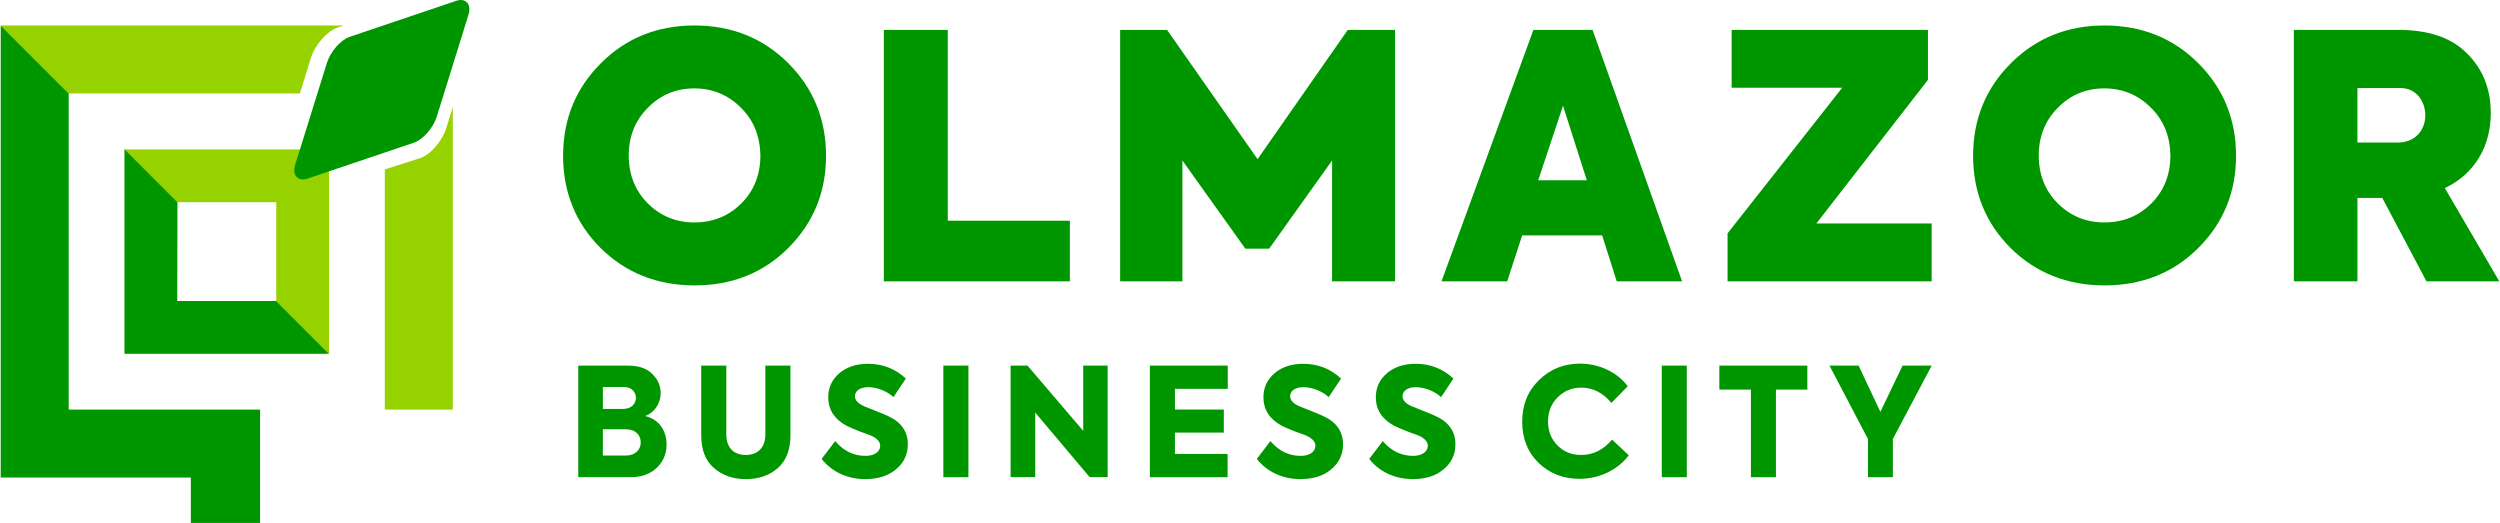 <?xml version="1.0" encoding="UTF-8"?>
<!DOCTYPE svg PUBLIC "-//W3C//DTD SVG 1.1//EN" "http://www.w3.org/Graphics/SVG/1.1/DTD/svg11.dtd">
<!-- Creator: CorelDRAW 2019 (64-Bit) -->
<svg xmlns="http://www.w3.org/2000/svg" xml:space="preserve" width="502px" height="105px" version="1.1" style="shape-rendering:geometricPrecision; text-rendering:geometricPrecision; image-rendering:optimizeQuality; fill-rule:evenodd; clip-rule:evenodd"
viewBox="0 0 502 105.06"
 xmlns:xlink="http://www.w3.org/1999/xlink">
 <defs>
  <style type="text/css">
   <![CDATA[
    .fil1 {fill:#009600}
    .fil0 {fill:#96D200}
    .fil2 {fill:#009600;fill-rule:nonzero}
   ]]>
  </style>
 </defs>
 <g id="Слой_x0020_1">
  <g id="_1433755600">
   <polygon class="fil0" points="24.8,30.01 65.86,30.01 65.97,33.93 65.97,71.09 55.36,60.48 55.36,40.59 55.33,40.62 35.51,40.62 "/>
   <path class="fil0" d="M90.83 21.55l0 60.74 -13.66 0 0 -48.26 7 -2.22c2.14,-0.67 4.55,-3.47 5.37,-6.12l1.29 -4.14z"/>
   <path class="fil0" d="M0 5.12l68.9 0 -1.21 0.41c-2.12,0.71 -4.54,3.47 -5.37,6.12l-2.22 7.13 -46.44 0 -13.66 -13.66z"/>
   <path class="fil1" d="M13.66 82.29l38.45 0 0 22.77 -13.91 0 0 -9.11 -38.2 0 0 -90.83 13.66 13.66 0 63.51zm21.85 -41.67l-0.04 19.86 19.89 0 10.61 10.61 -41.11 0 0 -41.11 10.65 10.64z"/>
   <path class="fil1" d="M70.11 7.4l21.43 -7.24c1.81,-0.61 3.13,0.59 2.43,2.84l-6.37 20.46c-0.7,2.25 -2.76,4.59 -4.57,5.2l-21.4 7.23c-1.81,0.61 -3.16,-0.58 -2.46,-2.83l6.38 -20.46c0.7,-2.25 2.75,-4.59 4.56,-5.2z"/>
  </g>
  <path class="fil2" d="M139.44 57.34c7.52,0 13.81,-2.53 18.8,-7.52 5.05,-5.06 7.58,-11.21 7.58,-18.52 0,-7.32 -2.53,-13.54 -7.58,-18.59 -5.06,-5.06 -11.35,-7.59 -18.87,-7.59 -7.45,0 -13.74,2.53 -18.79,7.59 -5.06,5.05 -7.59,11.27 -7.59,18.59 0,7.31 2.53,13.53 7.52,18.52 5.06,4.99 11.34,7.52 18.93,7.52zm-0.07 -12.65c-3.69,0 -6.83,-1.3 -9.36,-3.82 -2.53,-2.53 -3.83,-5.75 -3.83,-9.64 0,-3.83 1.3,-7.04 3.83,-9.57 2.53,-2.6 5.67,-3.9 9.36,-3.9 3.62,0 6.77,1.3 9.3,3.83 2.59,2.53 3.89,5.74 3.96,9.64 0,3.89 -1.3,7.11 -3.83,9.64 -2.53,2.52 -5.67,3.82 -9.43,3.82zm75.44 11.83l0 -12.17 -24.53 0 0 -38.34 -12.85 0 0 50.51 37.38 0zm22.61 0l0 -24.27 12.64 17.71 4.79 0 12.64 -17.71 0 24.27 12.65 0 0 -50.51 -9.5 0 -18.12 25.97 -18.18 -25.97 -9.43 0 0 50.51 12.51 0zm100.39 0l-17.98 -50.51 -11.89 0 -18.46 50.51 13.2 0 3 -9.23 16.07 0 2.93 9.23 13.13 0zm-28.91 -20.3l4.99 -14.97 4.78 14.97 -9.77 0zm79.06 20.3l0 -11.62 -23.17 0 22.42 -28.85 0 -10.04 -39.44 0 0 11.62 22.21 0 -23.03 29.25 0 9.64 41.01 0zm34.77 0.82c7.52,0 13.81,-2.53 18.8,-7.52 5.06,-5.06 7.58,-11.21 7.58,-18.52 0,-7.32 -2.52,-13.54 -7.58,-18.59 -5.06,-5.06 -11.35,-7.59 -18.87,-7.59 -7.45,0 -13.73,2.53 -18.79,7.59 -5.06,5.05 -7.59,11.27 -7.59,18.59 0,7.31 2.53,13.53 7.52,18.52 5.06,4.99 11.35,7.52 18.93,7.52zm-0.07 -12.65c-3.69,0 -6.83,-1.3 -9.36,-3.82 -2.53,-2.53 -3.83,-5.75 -3.83,-9.64 0,-3.83 1.3,-7.04 3.83,-9.57 2.53,-2.6 5.67,-3.9 9.36,-3.9 3.63,0 6.77,1.3 9.3,3.83 2.6,2.53 3.89,5.74 3.96,9.64 0,3.89 -1.3,7.11 -3.82,9.64 -2.53,2.52 -5.68,3.82 -9.44,3.82zm79.34 11.83l-10.94 -18.73c6.22,-2.94 9.23,-8.68 9.23,-15.04 0,-4.85 -1.57,-8.81 -4.71,-11.96 -3.15,-3.21 -7.73,-4.78 -13.81,-4.78l-21.05 0 0 50.51 12.78 0 0 -16.75 4.99 0 8.88 16.75 14.63 0zm-20.37 -38.82c7.11,-0.55 7.73,11.34 -0.48,10.93l-7.65 0 0 -10.93 8.13 0z"/>
  <path class="fil2" d="M129.5 83.59c1.85,-0.7 3.1,-2.55 3.1,-4.58 0,-1.49 -0.58,-2.79 -1.7,-3.89 -1.12,-1.12 -2.73,-1.66 -4.79,-1.66l-10.07 0 0 22.41 10.58 0c2.16,0 3.88,-0.64 5.19,-1.88 1.3,-1.24 1.97,-2.82 1.97,-4.67 0,-2.79 -1.49,-5.04 -4.28,-5.73zm-4.27 -5.83c1.48,0 2.39,0.97 2.39,2.16 0,1.21 -0.91,2.24 -2.6,2.24l-4.04 0 0 -4.4 4.25 0zm-4.25 13.77l0 -5.28 4.67 0c1.91,0 2.94,1.19 2.94,2.64 0,1.43 -1.06,2.64 -3.03,2.64l-4.58 0zm28.74 4.73c2.58,0 4.7,-0.72 6.4,-2.21 1.7,-1.49 2.55,-3.67 2.55,-6.61l0 -13.98 -5.04 0 0 13.77c0,2.76 -1.58,4.18 -3.91,4.18 -2.4,0 -3.94,-1.39 -3.94,-4.18l0 -13.77 -5.04 0 0 13.98c0,2.94 0.85,5.12 2.58,6.61 1.73,1.49 3.85,2.21 6.4,2.21zm24 0c2.55,0 4.62,-0.66 6.16,-1.97 1.58,-1.3 2.37,-3 2.37,-5.03 0,-2.58 -1.34,-4.49 -4.04,-5.7 -0.57,-0.28 -1.42,-0.61 -2.57,-1.07l-2.19 -0.88c-1.21,-0.54 -1.82,-1.21 -1.82,-1.97 0,-1.09 0.97,-1.85 2.67,-1.85 1.67,0 3.76,0.76 5.07,2l2.48 -3.73c-2.09,-1.97 -4.64,-2.97 -7.61,-2.97 -2.33,0 -4.28,0.64 -5.76,1.91 -1.49,1.28 -2.22,2.88 -2.22,4.82 0,2.46 1.22,4.37 3.61,5.68 0.64,0.33 1.61,0.75 2.88,1.24l2.01 0.73c1.3,0.57 1.94,1.27 1.94,2.09 0,1.24 -1.25,2.03 -2.94,2.03 -2.4,0 -4.43,-1 -6.1,-2.97l-2.73 3.58c2.06,2.64 5.25,4.06 8.79,4.06zm15.67 -0.39l5.04 0 0 -22.41 -5.04 0 0 22.41zm28.1 -9.31l-11.19 -13.1 -3.4 0 0 22.41 4.95 0 0 -12.98 10.94 12.98 3.61 0 0 -22.41 -4.91 0 0 13.1zm29.01 9.31l0 -4.67 -10.58 0 0 -4.28 9.82 0 0 -4.64 -9.82 0 0 -4.15 10.61 0 0 -4.67 -15.65 0 0 22.41 15.62 0zm14.67 0.39c2.54,0 4.61,-0.66 6.15,-1.97 1.58,-1.3 2.37,-3 2.37,-5.03 0,-2.58 -1.34,-4.49 -4.04,-5.7 -0.57,-0.28 -1.42,-0.61 -2.57,-1.07l-2.19 -0.88c-1.21,-0.54 -1.82,-1.21 -1.82,-1.97 0,-1.09 0.97,-1.85 2.67,-1.85 1.67,0 3.76,0.76 5.07,2l2.48 -3.73c-2.09,-1.97 -4.64,-2.97 -7.61,-2.97 -2.33,0 -4.28,0.64 -5.76,1.91 -1.49,1.28 -2.22,2.88 -2.22,4.82 0,2.46 1.22,4.37 3.61,5.68 0.64,0.33 1.61,0.75 2.88,1.24l2.01 0.73c1.3,0.57 1.94,1.27 1.94,2.09 0,1.24 -1.25,2.03 -2.94,2.03 -2.4,0 -4.43,-1 -6.1,-2.97l-2.73 3.58c2.06,2.64 5.25,4.06 8.8,4.06zm22.58 0c2.54,0 4.61,-0.66 6.15,-1.97 1.58,-1.3 2.37,-3 2.37,-5.03 0,-2.58 -1.34,-4.49 -4.04,-5.7 -0.57,-0.28 -1.42,-0.61 -2.57,-1.07l-2.19 -0.88c-1.21,-0.54 -1.82,-1.21 -1.82,-1.97 0,-1.09 0.97,-1.85 2.67,-1.85 1.67,0 3.76,0.76 5.07,2l2.48 -3.73c-2.09,-1.97 -4.64,-2.97 -7.61,-2.97 -2.33,0 -4.27,0.64 -5.76,1.91 -1.49,1.28 -2.22,2.88 -2.22,4.82 0,2.46 1.22,4.37 3.61,5.68 0.64,0.33 1.61,0.75 2.89,1.24l2 0.73c1.3,0.57 1.94,1.27 1.94,2.09 0,1.24 -1.25,2.03 -2.94,2.03 -2.4,0 -4.43,-1 -6.1,-2.97l-2.73 3.58c2.06,2.64 5.25,4.06 8.8,4.06zm33.46 -0.06c4.16,0 7.83,-1.94 9.89,-4.73l-3.36 -3.15c-1.73,2.06 -3.8,3.09 -6.22,3.09 -1.88,0 -3.46,-0.64 -4.73,-1.91 -1.28,-1.27 -1.91,-2.88 -1.91,-4.79 0,-1.97 0.63,-3.58 1.94,-4.89 1.3,-1.3 2.88,-1.94 4.73,-1.94 2.33,0 4.37,1.04 6.06,3.07l3.28 -3.34c-2.03,-2.76 -5.61,-4.55 -9.61,-4.55 -3.22,0 -5.95,1.09 -8.22,3.31 -2.25,2.18 -3.37,4.97 -3.37,8.37 0,3.36 1.09,6.12 3.31,8.28 2.21,2.12 4.94,3.18 8.21,3.18zm16.52 -0.33l5.03 0 0 -22.41 -5.03 0 0 22.41zm17.91 0l5.03 0 0 -17.59 6.31 0 0 -4.82 -17.68 0 0 4.82 6.34 0 0 17.59zm30.47 -22.41l-4.46 9.28 -4.37 -9.28 -5.85 0 7.73 14.74 0 7.67 5 0 0 -7.67 7.8 -14.74 -5.85 0z"/>
 </g>
</svg>

